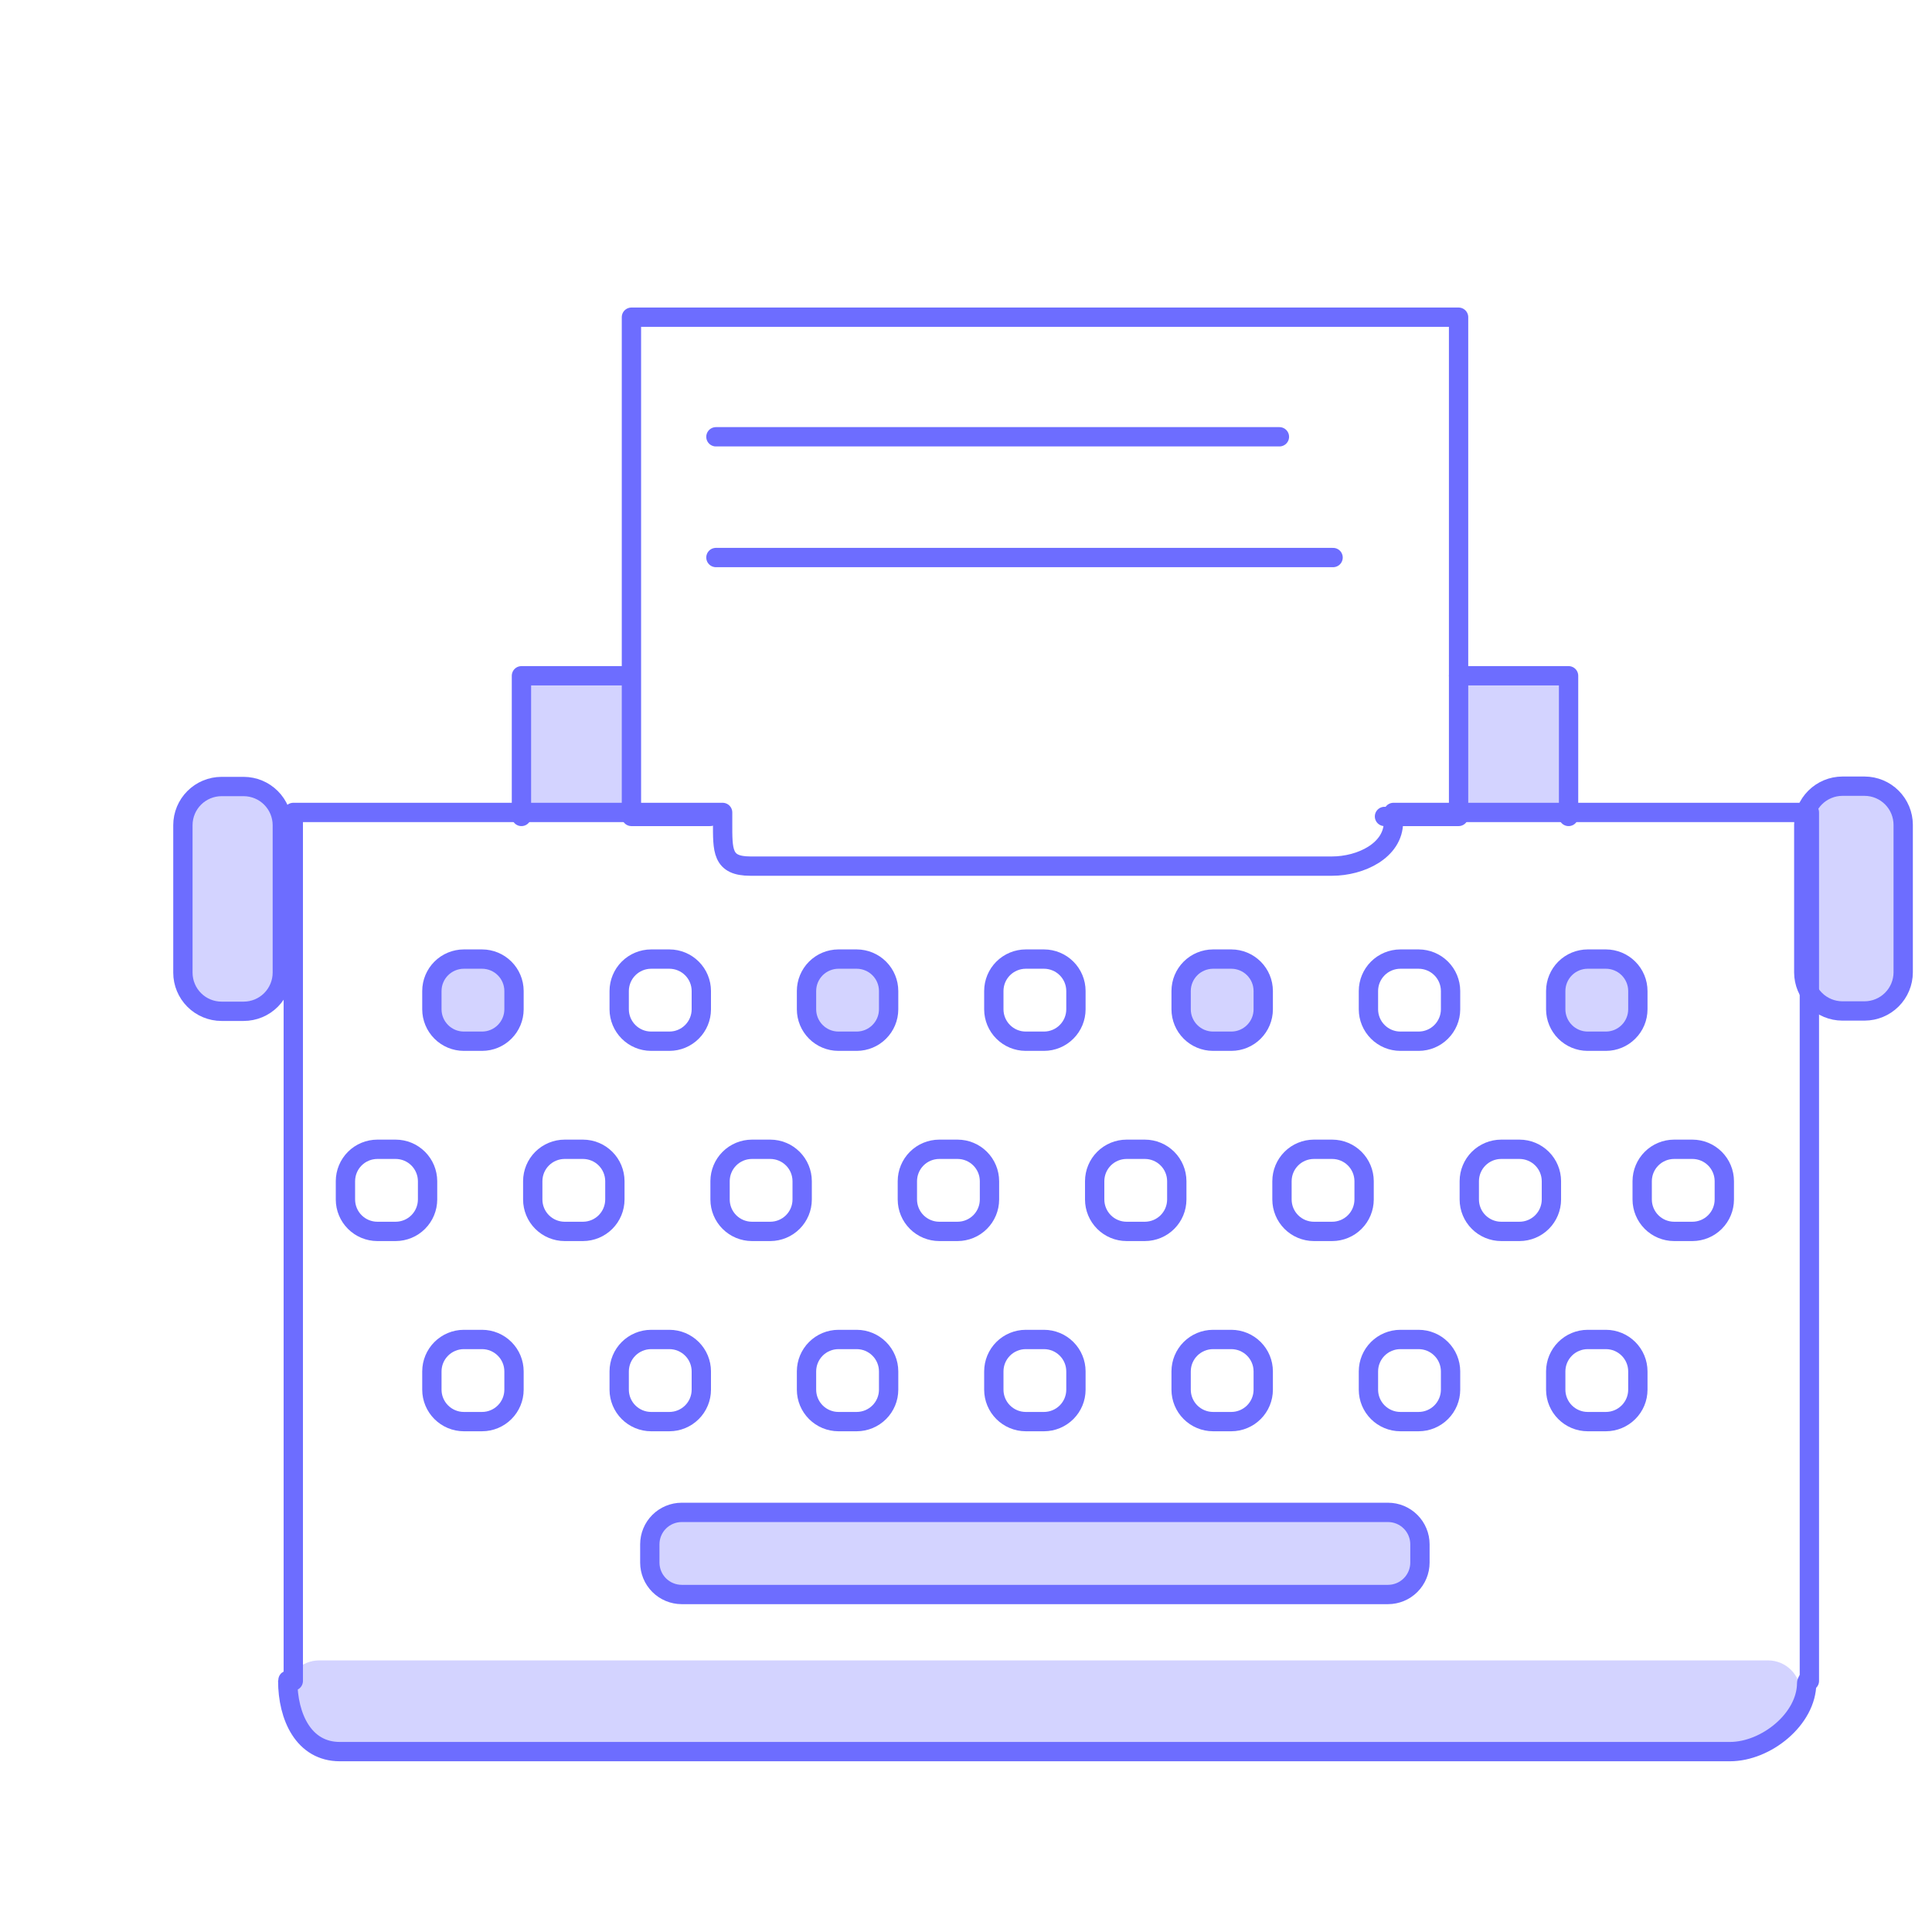<svg width="100" height="100" viewBox="0 0 100 100" fill="none" xmlns="http://www.w3.org/2000/svg">
<path opacity="0.3" d="M75.496 42.259V34.978H81.189V42.259" fill="#6D6DFF"/>
<path d="M75.496 34.978H81.189V42.259" stroke="#6D6DFF" stroke-miterlimit="10" stroke-linecap="round" stroke-linejoin="round"/>
<path opacity="0.3" d="M27.058 42.259V34.978H32.751V42.259" fill="#6D6DFF"/>
<path d="M26.99 42.259V34.978H32.683M36.759 42.259H32.683V16.418H75.496V42.259H71.661" stroke="#6D6DFF" stroke-miterlimit="10" stroke-linecap="round" stroke-linejoin="round"/>
<path d="M37.056 22.608H66.222ZM37.056 28.858H69Z" fill="#6D6DFF"/>
<path d="M37.056 22.608H66.222M37.056 28.858H69" stroke="#6D6DFF" stroke-miterlimit="10" stroke-linecap="round" stroke-linejoin="round"/>
<path opacity="0.3" d="M95.36 52.327H96.513C97.041 52.325 97.548 52.115 97.922 51.74C98.296 51.366 98.507 50.86 98.509 50.331V42.69C98.507 42.161 98.296 41.654 97.922 41.28C97.548 40.906 97.041 40.695 96.513 40.693H95.36C94.831 40.695 94.324 40.906 93.95 41.28C93.576 41.654 93.365 42.161 93.363 42.69V50.331C93.365 50.86 93.575 51.367 93.95 51.741C94.324 52.115 94.831 52.326 95.36 52.327Z" fill="#6D6DFF"/>
<path d="M95.36 52.327H96.513C97.041 52.325 97.548 52.115 97.922 51.74C98.296 51.366 98.507 50.86 98.509 50.331V42.69C98.507 42.161 98.296 41.654 97.922 41.28C97.548 40.906 97.041 40.695 96.513 40.693H95.36C94.831 40.695 94.324 40.906 93.95 41.28C93.576 41.654 93.365 42.161 93.363 42.69V50.331C93.365 50.86 93.575 51.367 93.95 51.741C94.324 52.115 94.831 52.326 95.36 52.327Z" stroke="#6D6DFF" stroke-miterlimit="10" stroke-linecap="round" stroke-linejoin="round"/>
<path opacity="0.3" d="M11.465 52.353H12.617C13.146 52.351 13.653 52.14 14.027 51.766C14.401 51.392 14.612 50.885 14.614 50.356V42.715C14.612 42.186 14.401 41.679 14.027 41.305C13.653 40.931 13.146 40.72 12.617 40.719H11.465C10.936 40.72 10.429 40.931 10.055 41.305C9.681 41.679 9.47 42.186 9.468 42.715V50.356C9.47 50.885 9.68 51.392 10.055 51.766C10.429 52.141 10.935 52.351 11.465 52.353Z" fill="#6D6DFF"/>
<path d="M11.463 52.344H12.616C13.145 52.343 13.652 52.132 14.026 51.758C14.4 51.384 14.611 50.877 14.613 50.348V42.707C14.611 42.178 14.4 41.671 14.026 41.297C13.652 40.923 13.145 40.712 12.616 40.71H11.463C10.934 40.712 10.427 40.923 10.053 41.297C9.679 41.671 9.468 42.178 9.467 42.707V50.348C9.468 50.877 9.679 51.384 10.053 51.758C10.427 52.132 10.934 52.343 11.463 52.344Z" stroke="#6D6DFF" stroke-miterlimit="10" stroke-linecap="round" stroke-linejoin="round"/>
<path opacity="0.3" d="M91.52 90.268H16.512C16.068 90.267 15.642 90.09 15.327 89.775C15.013 89.46 14.835 89.034 14.834 88.59V87.621C14.835 87.176 15.013 86.75 15.327 86.435C15.642 86.121 16.068 85.944 16.512 85.942H91.52C91.965 85.944 92.391 86.121 92.705 86.436C93.02 86.75 93.197 87.176 93.199 87.621V88.59C93.197 89.034 93.02 89.46 92.706 89.775C92.391 90.09 91.965 90.267 91.52 90.268Z" fill="#6D6DFF"/>
<path d="M93.653 42.052H72.125V42.544C72.125 44.028 70.427 44.83 68.943 44.83H38.84C37.356 44.83 37.403 44.028 37.403 42.544V42.052H15.181V87.005V86.855C15.181 86.916 14.893 86.926 14.893 86.987C14.893 88.857 15.717 90.663 17.587 90.663H89.542C91.412 90.663 93.513 88.98 93.513 87.11C93.513 87.049 93.653 86.841 93.653 86.78V87.005V42.052Z" stroke="#6D6DFF" stroke-miterlimit="10" stroke-linecap="round" stroke-linejoin="round"/>
<path opacity="0.3" d="M24.956 53.893H24.003C23.567 53.892 23.148 53.718 22.839 53.408C22.53 53.099 22.355 52.681 22.354 52.244V51.292C22.355 50.855 22.53 50.436 22.839 50.127C23.148 49.818 23.567 49.644 24.003 49.642H24.956C25.393 49.644 25.811 49.818 26.12 50.127C26.429 50.436 26.604 50.855 26.605 51.292V52.244C26.604 52.681 26.429 53.099 26.12 53.408C25.811 53.718 25.393 53.892 24.956 53.893ZM44.346 53.893H43.394C42.957 53.892 42.538 53.718 42.229 53.408C41.92 53.099 41.746 52.681 41.745 52.244V51.292C41.746 50.855 41.92 50.436 42.229 50.127C42.538 49.818 42.957 49.644 43.394 49.642H44.346C44.783 49.644 45.202 49.818 45.511 50.127C45.82 50.436 45.994 50.855 45.995 51.292V52.244C45.994 52.681 45.82 53.099 45.511 53.408C45.202 53.718 44.783 53.892 44.346 53.893ZM63.736 53.893H62.784C62.347 53.892 61.928 53.718 61.619 53.408C61.31 53.099 61.136 52.681 61.135 52.244V51.292C61.136 50.855 61.31 50.436 61.619 50.127C61.928 49.818 62.347 49.644 62.784 49.642H63.736C64.173 49.644 64.592 49.818 64.901 50.127C65.21 50.436 65.384 50.855 65.385 51.292V52.244C65.384 52.681 65.21 53.099 64.901 53.408C64.592 53.718 64.173 53.892 63.736 53.893ZM83.126 53.893H82.174C81.737 53.892 81.318 53.718 81.009 53.408C80.7 53.099 80.526 52.681 80.524 52.244V51.292C80.526 50.855 80.7 50.436 81.009 50.127C81.318 49.818 81.737 49.644 82.174 49.642H83.126C83.563 49.644 83.981 49.818 84.29 50.127C84.6 50.436 84.774 50.855 84.775 51.292V52.244C84.774 52.681 84.6 53.099 84.29 53.408C83.981 53.718 83.563 53.892 83.126 53.893Z" fill="#6D6DFF"/>
<path d="M24.956 53.893H24.003C23.567 53.892 23.148 53.718 22.839 53.408C22.53 53.099 22.355 52.681 22.354 52.244V51.292C22.355 50.855 22.53 50.436 22.839 50.127C23.148 49.818 23.567 49.644 24.003 49.642H24.956C25.393 49.644 25.811 49.818 26.12 50.127C26.429 50.436 26.604 50.855 26.605 51.292V52.244C26.604 52.681 26.429 53.099 26.12 53.408C25.811 53.718 25.393 53.892 24.956 53.893ZM34.651 53.893H33.699C33.262 53.892 32.843 53.718 32.534 53.408C32.225 53.099 32.051 52.681 32.049 52.244V51.292C32.051 50.855 32.225 50.436 32.534 50.127C32.843 49.818 33.262 49.644 33.699 49.642H34.651C35.088 49.644 35.507 49.818 35.816 50.127C36.125 50.436 36.299 50.855 36.3 51.292V52.244C36.299 52.681 36.125 53.099 35.816 53.408C35.507 53.718 35.088 53.892 34.651 53.893ZM44.346 53.893H43.394C42.957 53.892 42.538 53.718 42.229 53.408C41.92 53.099 41.746 52.681 41.745 52.244V51.292C41.746 50.855 41.92 50.436 42.229 50.127C42.538 49.818 42.957 49.644 43.394 49.642H44.346C44.783 49.644 45.202 49.818 45.511 50.127C45.82 50.436 45.994 50.855 45.995 51.292V52.244C45.994 52.681 45.82 53.099 45.511 53.408C45.202 53.718 44.783 53.892 44.346 53.893ZM54.041 53.893H53.089C52.652 53.892 52.233 53.718 51.924 53.408C51.615 53.099 51.441 52.681 51.44 52.244V51.292C51.441 50.855 51.615 50.436 51.924 50.127C52.233 49.818 52.652 49.644 53.089 49.642H54.041C54.478 49.644 54.897 49.818 55.206 50.127C55.515 50.436 55.689 50.855 55.69 51.292V52.244C55.689 52.681 55.515 53.099 55.206 53.408C54.897 53.718 54.478 53.892 54.041 53.893ZM63.736 53.893H62.784C62.347 53.892 61.928 53.718 61.619 53.408C61.31 53.099 61.136 52.681 61.135 52.244V51.292C61.136 50.855 61.31 50.436 61.619 50.127C61.928 49.818 62.347 49.644 62.784 49.642H63.736C64.173 49.644 64.592 49.818 64.901 50.127C65.21 50.436 65.384 50.855 65.385 51.292V52.244C65.384 52.681 65.21 53.099 64.901 53.408C64.592 53.718 64.173 53.892 63.736 53.893ZM73.431 53.893H72.479C72.042 53.892 71.623 53.718 71.314 53.408C71.005 53.099 70.831 52.681 70.83 52.244V51.292C70.831 50.855 71.005 50.436 71.314 50.127C71.623 49.818 72.042 49.644 72.479 49.642H73.431C73.868 49.644 74.287 49.818 74.596 50.127C74.905 50.436 75.079 50.855 75.081 51.292V52.244C75.079 52.681 74.905 53.099 74.596 53.408C74.287 53.718 73.868 53.892 73.431 53.893ZM83.126 53.893H82.174C81.737 53.892 81.318 53.718 81.009 53.408C80.7 53.099 80.526 52.681 80.524 52.244V51.292C80.526 50.855 80.7 50.436 81.009 50.127C81.318 49.818 81.737 49.644 82.174 49.642H83.126C83.563 49.644 83.981 49.818 84.29 50.127C84.6 50.436 84.774 50.855 84.775 51.292V52.244C84.774 52.681 84.6 53.099 84.29 53.408C83.981 53.718 83.563 53.892 83.126 53.893ZM20.481 63.737H19.529C19.092 63.736 18.673 63.562 18.364 63.253C18.055 62.944 17.881 62.525 17.88 62.088V61.136C17.881 60.699 18.055 60.28 18.364 59.971C18.673 59.662 19.092 59.488 19.529 59.487H20.481C20.918 59.488 21.337 59.662 21.646 59.971C21.955 60.28 22.129 60.699 22.131 61.136V62.088C22.129 62.525 21.955 62.944 21.646 63.253C21.337 63.562 20.918 63.736 20.481 63.737ZM30.176 63.737H29.224C28.787 63.736 28.369 63.562 28.059 63.253C27.75 62.944 27.576 62.525 27.575 62.088V61.136C27.576 60.699 27.75 60.28 28.059 59.971C28.369 59.662 28.787 59.488 29.224 59.487H30.176C30.613 59.488 31.032 59.662 31.341 59.971C31.65 60.28 31.824 60.699 31.826 61.136V62.088C31.824 62.525 31.65 62.944 31.341 63.253C31.032 63.562 30.613 63.736 30.176 63.737ZM39.871 63.737H38.919C38.482 63.736 38.063 63.562 37.754 63.253C37.445 62.944 37.271 62.525 37.27 62.088V61.136C37.271 60.699 37.445 60.28 37.754 59.971C38.063 59.662 38.482 59.488 38.919 59.487H39.871C40.308 59.488 40.727 59.662 41.036 59.971C41.345 60.28 41.519 60.699 41.52 61.136V62.088C41.519 62.525 41.345 62.944 41.036 63.253C40.727 63.562 40.308 63.736 39.871 63.737ZM49.566 63.737H48.614C48.177 63.736 47.758 63.562 47.449 63.253C47.14 62.944 46.966 62.525 46.965 62.088V61.136C46.966 60.699 47.14 60.28 47.449 59.971C47.758 59.662 48.177 59.488 48.614 59.487H49.566C50.003 59.488 50.422 59.662 50.731 59.971C51.04 60.28 51.214 60.699 51.215 61.136V62.088C51.214 62.525 51.04 62.944 50.731 63.253C50.422 63.562 50.003 63.736 49.566 63.737ZM59.261 63.737H58.309C57.872 63.736 57.453 63.562 57.144 63.253C56.835 62.944 56.661 62.525 56.66 62.088V61.136C56.661 60.699 56.835 60.28 57.144 59.971C57.453 59.662 57.872 59.488 58.309 59.487H59.261C59.698 59.488 60.117 59.662 60.426 59.971C60.735 60.28 60.909 60.699 60.91 61.136V62.088C60.909 62.525 60.735 62.944 60.426 63.253C60.117 63.562 59.698 63.736 59.261 63.737ZM68.956 63.737H68.004C67.567 63.736 67.148 63.562 66.839 63.253C66.53 62.944 66.356 62.525 66.355 62.088V61.136C66.356 60.699 66.53 60.28 66.839 59.971C67.148 59.662 67.567 59.488 68.004 59.487H68.956C69.393 59.488 69.812 59.662 70.121 59.971C70.43 60.28 70.604 60.699 70.606 61.136V62.088C70.604 62.525 70.43 62.944 70.121 63.253C69.812 63.562 69.393 63.736 68.956 63.737ZM78.651 63.737H77.699C77.262 63.736 76.844 63.562 76.534 63.253C76.225 62.944 76.051 62.525 76.05 62.088V61.136C76.051 60.699 76.225 60.28 76.534 59.971C76.844 59.662 77.262 59.488 77.699 59.487H78.651C79.088 59.488 79.507 59.662 79.816 59.971C80.125 60.28 80.299 60.699 80.301 61.136V62.088C80.299 62.525 80.125 62.944 79.816 63.253C79.507 63.562 79.088 63.736 78.651 63.737ZM87.601 63.737H86.649C86.212 63.736 85.793 63.562 85.484 63.253C85.175 62.944 85.001 62.525 84.999 62.088V61.136C85.001 60.699 85.175 60.28 85.484 59.971C85.793 59.662 86.212 59.488 86.649 59.487H87.601C88.038 59.488 88.457 59.662 88.766 59.971C89.075 60.28 89.249 60.699 89.25 61.136V62.088C89.249 62.525 89.075 62.944 88.766 63.253C88.457 63.562 88.038 63.736 87.601 63.737ZM24.956 73.582H24.003C23.567 73.581 23.148 73.406 22.839 73.097C22.53 72.788 22.355 72.37 22.354 71.933V70.981C22.355 70.543 22.53 70.125 22.839 69.816C23.148 69.507 23.567 69.332 24.003 69.331H24.956C25.393 69.332 25.811 69.507 26.12 69.816C26.429 70.125 26.604 70.543 26.605 70.981V71.933C26.604 72.37 26.429 72.788 26.12 73.097C25.811 73.406 25.393 73.581 24.956 73.582ZM34.651 73.582H33.699C33.262 73.581 32.843 73.406 32.534 73.097C32.225 72.788 32.051 72.37 32.049 71.933V70.981C32.051 70.543 32.225 70.125 32.534 69.816C32.843 69.507 33.262 69.332 33.699 69.331H34.651C35.088 69.332 35.507 69.507 35.816 69.816C36.125 70.125 36.299 70.543 36.3 70.981V71.933C36.299 72.37 36.125 72.788 35.816 73.097C35.507 73.406 35.088 73.581 34.651 73.582ZM44.346 73.582H43.394C42.957 73.581 42.538 73.406 42.229 73.097C41.92 72.788 41.746 72.37 41.745 71.933V70.981C41.746 70.543 41.92 70.125 42.229 69.816C42.538 69.507 42.957 69.332 43.394 69.331H44.346C44.783 69.332 45.202 69.507 45.511 69.816C45.82 70.125 45.994 70.543 45.995 70.981V71.933C45.994 72.37 45.82 72.788 45.511 73.097C45.202 73.406 44.783 73.581 44.346 73.582ZM54.041 73.582H53.089C52.652 73.581 52.233 73.406 51.924 73.097C51.615 72.788 51.441 72.37 51.44 71.933V70.981C51.441 70.543 51.615 70.125 51.924 69.816C52.233 69.507 52.652 69.332 53.089 69.331H54.041C54.478 69.332 54.897 69.507 55.206 69.816C55.515 70.125 55.689 70.543 55.69 70.981V71.933C55.689 72.37 55.515 72.788 55.206 73.097C54.897 73.406 54.478 73.581 54.041 73.582ZM63.736 73.582H62.784C62.347 73.581 61.928 73.406 61.619 73.097C61.31 72.788 61.136 72.37 61.135 71.933V70.981C61.136 70.543 61.31 70.125 61.619 69.816C61.928 69.507 62.347 69.332 62.784 69.331H63.736C64.173 69.332 64.592 69.507 64.901 69.816C65.21 70.125 65.384 70.543 65.385 70.981V71.933C65.384 72.37 65.21 72.788 64.901 73.097C64.592 73.406 64.173 73.581 63.736 73.582ZM73.431 73.582H72.479C72.042 73.581 71.623 73.406 71.314 73.097C71.005 72.788 70.831 72.37 70.83 71.933V70.981C70.831 70.543 71.005 70.125 71.314 69.816C71.623 69.507 72.042 69.332 72.479 69.331H73.431C73.868 69.332 74.287 69.507 74.596 69.816C74.905 70.125 75.079 70.543 75.081 70.981V71.933C75.079 72.37 74.905 72.788 74.596 73.097C74.287 73.406 73.868 73.581 73.431 73.582ZM83.126 73.582H82.174C81.737 73.581 81.318 73.406 81.009 73.097C80.7 72.788 80.526 72.37 80.524 71.933V70.981C80.526 70.543 80.7 70.125 81.009 69.816C81.318 69.507 81.737 69.332 82.174 69.331H83.126C83.563 69.332 83.981 69.507 84.29 69.816C84.6 70.125 84.774 70.543 84.775 70.981V71.933C84.774 72.37 84.6 72.788 84.29 73.097C83.981 73.406 83.563 73.581 83.126 73.582Z" stroke="#6D6DFF" stroke-miterlimit="10" stroke-linecap="round" stroke-linejoin="round"/>
<path opacity="0.3" d="M71.847 82.531H35.283C34.846 82.53 34.428 82.356 34.118 82.047C33.809 81.738 33.635 81.319 33.634 80.882V79.93C33.635 79.493 33.809 79.074 34.118 78.765C34.428 78.456 34.846 78.282 35.283 78.281H71.847C72.284 78.282 72.702 78.456 73.011 78.765C73.32 79.074 73.495 79.493 73.496 79.93V80.882C73.495 81.319 73.32 81.738 73.011 82.047C72.702 82.356 72.284 82.53 71.847 82.531Z" fill="#6D6DFF"/>
<path d="M71.847 82.531H35.283C34.846 82.53 34.428 82.356 34.118 82.047C33.809 81.738 33.635 81.319 33.634 80.882V79.93C33.635 79.493 33.809 79.074 34.118 78.765C34.428 78.456 34.846 78.282 35.283 78.281H71.847C72.284 78.282 72.702 78.456 73.011 78.765C73.32 79.074 73.495 79.493 73.496 79.93V80.882C73.495 81.319 73.32 81.738 73.011 82.047C72.702 82.356 72.284 82.53 71.847 82.531Z" stroke="#6D6DFF" stroke-miterlimit="10" stroke-linecap="round" stroke-linejoin="round"/>
</svg>
